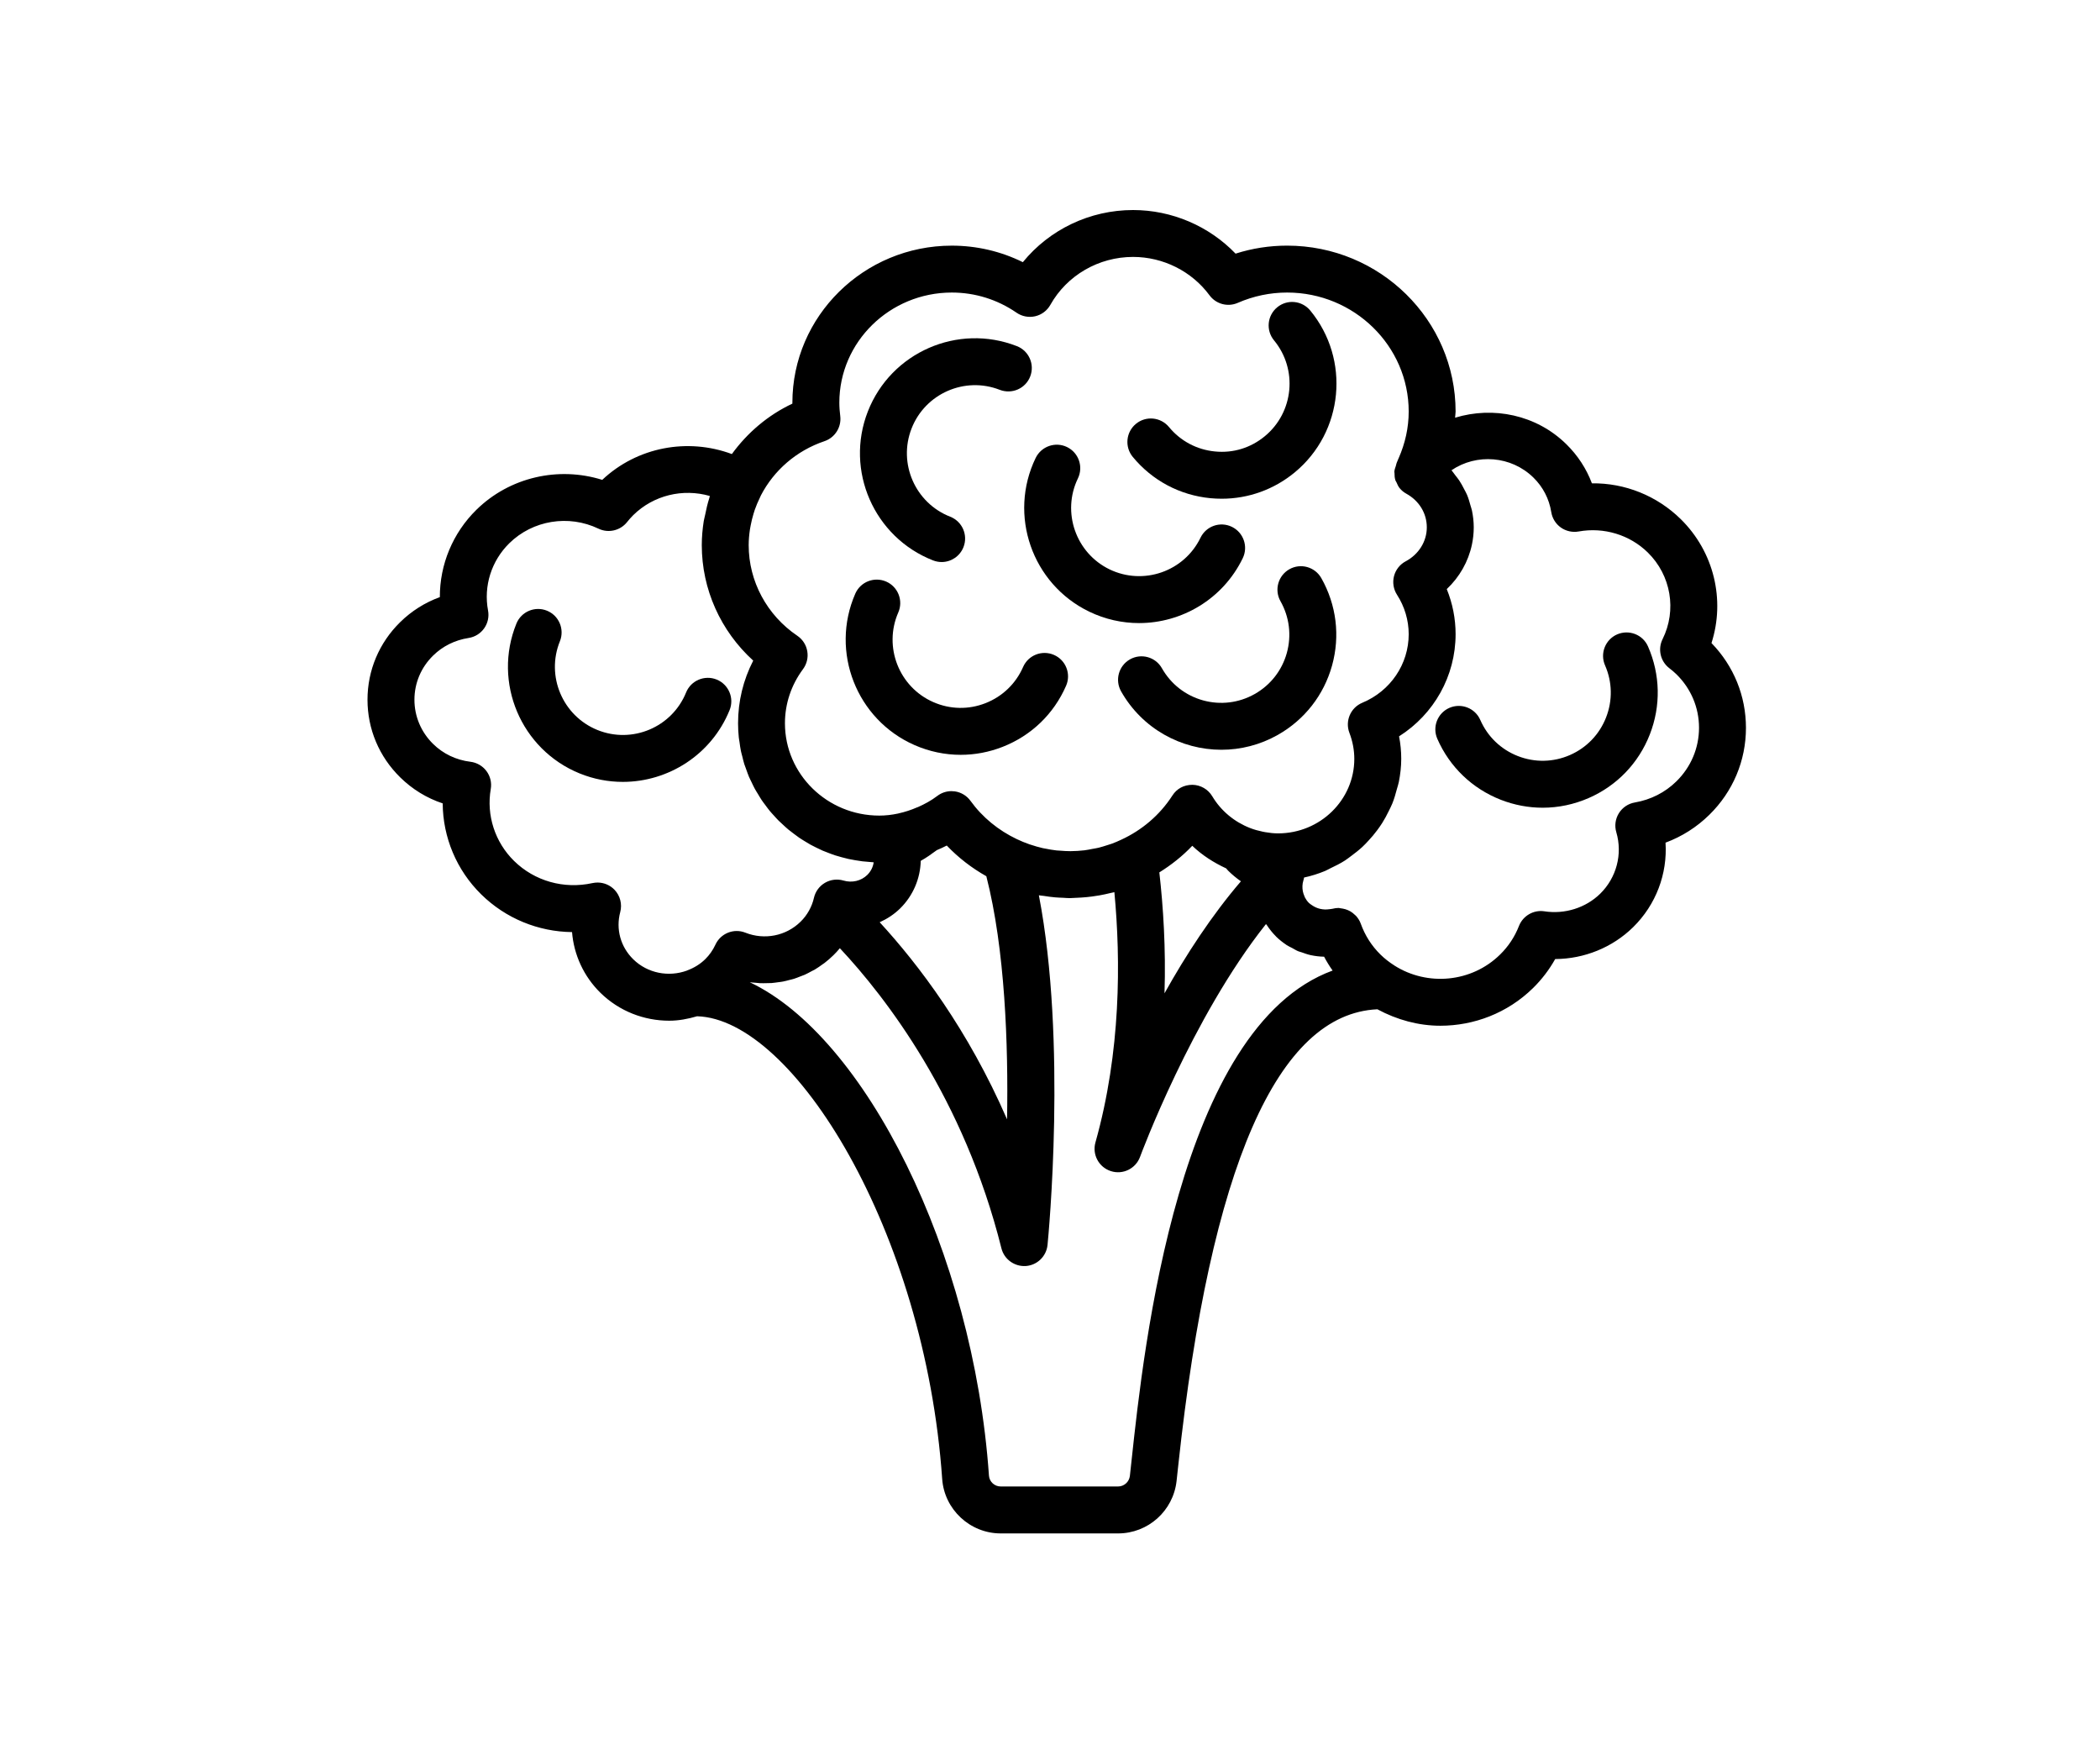 <svg width="120" height="100" viewBox="0 0 120 100" fill="none" xmlns="http://www.w3.org/2000/svg">
<rect width="120" height="100" fill="white"/>
<path d="M53.32 32.019C53.48 32.08 53.645 32.111 53.808 32.111C54.343 32.111 54.849 31.787 55.057 31.257C55.327 30.568 54.985 29.79 54.297 29.521C52.299 28.74 51.308 26.478 52.09 24.48C52.87 22.483 55.131 21.492 57.13 22.273C57.824 22.539 58.599 22.202 58.868 21.512C59.138 20.821 58.796 20.045 58.108 19.776C54.726 18.457 50.913 20.131 49.592 23.506C48.271 26.881 49.945 30.701 53.32 32.019Z" fill="black"/>
<path d="M92.406 36.246C91.728 36.544 91.42 37.335 91.716 38.012C92.134 38.964 92.154 40.022 91.776 40.989C91.398 41.957 90.666 42.72 89.714 43.137C88.762 43.554 87.705 43.575 86.736 43.197C85.768 42.819 85.005 42.086 84.588 41.134C84.292 40.457 83.505 40.148 82.822 40.443C82.144 40.741 81.835 41.531 82.132 42.209C82.835 43.817 84.124 45.054 85.758 45.694C86.535 45.997 87.345 46.148 88.153 46.148C89.049 46.148 89.943 45.962 90.789 45.592C92.397 44.888 93.635 43.599 94.274 41.964C94.914 40.328 94.876 38.542 94.172 36.934C93.876 36.258 93.089 35.951 92.406 36.246Z" fill="black"/>
<path d="M73.678 32.523C73.034 32.888 72.806 33.706 73.171 34.35C73.682 35.254 73.81 36.305 73.533 37.306C73.254 38.307 72.602 39.14 71.697 39.652C70.792 40.164 69.741 40.29 68.742 40.014C67.74 39.735 66.908 39.084 66.395 38.179C66.032 37.534 65.212 37.307 64.569 37.672C63.926 38.036 63.698 38.854 64.062 39.499C65.269 41.635 67.5 42.837 69.794 42.837C70.889 42.837 71.999 42.563 73.017 41.988C74.545 41.124 75.646 39.718 76.117 38.026C76.587 36.334 76.369 34.561 75.505 33.032C75.141 32.386 74.321 32.158 73.678 32.523Z" fill="black"/>
<path d="M62.235 34.943C63.156 35.388 64.128 35.599 65.088 35.599C67.53 35.599 69.88 34.233 71.015 31.89C71.337 31.224 71.058 30.422 70.391 30.099C69.721 29.776 68.922 30.057 68.6 30.722C67.665 32.654 65.334 33.462 63.403 32.53C61.472 31.595 60.661 29.262 61.595 27.332C61.917 26.666 61.638 25.864 60.972 25.541C60.303 25.218 59.504 25.5 59.18 26.165C57.604 29.426 58.973 33.364 62.235 34.943Z" fill="black"/>
<path d="M52.264 42.572C53.108 42.941 54.001 43.126 54.895 43.126C55.705 43.126 56.517 42.975 57.294 42.67C58.93 42.029 60.217 40.792 60.918 39.183C61.216 38.504 60.905 37.713 60.226 37.417C59.542 37.121 58.757 37.433 58.462 38.109C58.045 39.061 57.283 39.794 56.315 40.174C55.348 40.553 54.292 40.534 53.337 40.116C51.371 39.257 50.472 36.958 51.33 34.993C51.627 34.314 51.316 33.523 50.638 33.227C49.953 32.932 49.168 33.243 48.873 33.919C47.424 37.237 48.946 41.12 52.264 42.572Z" fill="black"/>
<path d="M69.172 28.464C69.385 28.484 69.599 28.494 69.812 28.494C71.334 28.494 72.795 27.971 73.983 26.991C76.778 24.684 77.176 20.533 74.87 17.739C74.398 17.169 73.556 17.084 72.982 17.558C72.41 18.03 72.33 18.874 72.801 19.446C74.167 21.1 73.931 23.558 72.275 24.923C71.475 25.584 70.476 25.899 69.427 25.794C68.393 25.695 67.459 25.199 66.798 24.397C66.326 23.828 65.484 23.743 64.91 24.216C64.339 24.688 64.258 25.533 64.729 26.104C65.846 27.459 67.424 28.297 69.172 28.464Z" fill="black"/>
<path d="M41.691 40.572C41.969 39.886 41.638 39.104 40.952 38.825C40.268 38.549 39.483 38.876 39.205 39.564C38.399 41.551 36.129 42.514 34.136 41.706C32.149 40.899 31.188 38.626 31.994 36.638C32.271 35.951 31.941 35.17 31.255 34.891C30.567 34.613 29.785 34.943 29.508 35.63C28.145 38.988 29.769 42.829 33.127 44.191C33.934 44.518 34.768 44.672 35.59 44.672C38.188 44.672 40.654 43.124 41.691 40.572Z" fill="black"/>
<path d="M97.799 36.74C98.593 34.267 97.942 31.527 96.04 29.657C94.682 28.325 92.856 27.59 90.966 27.614C90.651 26.777 90.156 26.018 89.505 25.379C87.785 23.689 85.323 23.204 83.148 23.865C83.152 23.747 83.177 23.633 83.177 23.515C83.177 18.287 78.857 14.034 73.549 14.034C72.542 14.034 71.556 14.187 70.604 14.491C69.089 12.916 66.965 12 64.745 12C62.274 12 59.966 13.116 58.448 14.979C57.191 14.358 55.81 14.035 54.388 14.035C49.365 14.035 45.279 18.061 45.279 23.008C45.279 23.026 45.279 23.043 45.279 23.061C43.872 23.723 42.702 24.731 41.821 25.942C39.294 25.002 36.41 25.536 34.414 27.416C31.909 26.63 29.123 27.26 27.224 29.125C25.867 30.458 25.128 32.26 25.134 34.116C24.286 34.424 23.517 34.908 22.868 35.545C21.664 36.726 21 38.301 21 39.978C21 41.655 21.664 43.23 22.868 44.413C23.562 45.095 24.387 45.599 25.297 45.901C25.308 47.837 26.088 49.715 27.499 51.1C28.9 52.477 30.759 53.231 32.688 53.254C32.791 54.545 33.355 55.784 34.306 56.718C35.391 57.783 36.815 58.317 38.242 58.317C38.781 58.317 39.313 58.216 39.833 58.063C45.347 58.217 52.852 70.344 53.839 84.497C53.961 86.242 55.431 87.61 57.185 87.61H63.889C65.6 87.61 67.039 86.326 67.232 84.621L67.334 83.68C69.171 66.662 72.998 57.925 78.707 57.664C79.828 58.268 81.06 58.604 82.305 58.604C84.222 58.604 86.139 57.886 87.6 56.453C88.104 55.958 88.527 55.403 88.868 54.794C90.523 54.785 92.134 54.139 93.32 52.975C94.63 51.689 95.288 49.923 95.173 48.144C96.107 47.798 96.957 47.259 97.676 46.553C99.026 45.227 99.769 43.463 99.769 41.583C99.768 39.763 99.072 38.051 97.799 36.74ZM47.113 25.206C47.716 25.002 48.092 24.401 48.014 23.77C47.983 23.519 47.962 23.266 47.962 23.006C47.962 19.537 50.844 16.714 54.39 16.714C55.718 16.714 56.996 17.113 58.089 17.866C58.399 18.081 58.788 18.153 59.154 18.069C59.521 17.984 59.836 17.748 60.02 17.418C60.968 15.729 62.781 14.679 64.746 14.679C66.468 14.679 68.101 15.498 69.115 16.871C69.486 17.375 70.157 17.554 70.729 17.304C71.627 16.913 72.577 16.714 73.55 16.714C77.38 16.714 80.497 19.765 80.497 23.514C80.497 24.432 80.297 25.327 79.923 26.178C79.922 26.182 79.919 26.183 79.918 26.187L79.816 26.431C79.813 26.436 79.812 26.441 79.811 26.445C79.811 26.445 79.811 26.445 79.811 26.446L79.808 26.452C79.784 26.503 79.784 26.556 79.766 26.608C79.729 26.721 79.685 26.832 79.677 26.948C79.675 26.976 79.686 27.001 79.686 27.029C79.686 27.169 79.694 27.31 79.737 27.441C79.75 27.484 79.782 27.517 79.8 27.559C79.848 27.67 79.895 27.783 79.972 27.88C80.077 28.011 80.209 28.124 80.366 28.209C81.097 28.613 81.532 29.33 81.532 30.13C81.532 30.933 81.07 31.674 80.328 32.068C79.996 32.244 79.753 32.551 79.658 32.914C79.564 33.278 79.626 33.664 79.828 33.979C80.265 34.657 80.497 35.438 80.497 36.234C80.497 37.944 79.457 39.482 77.845 40.152C77.176 40.431 76.85 41.191 77.109 41.87C77.295 42.357 77.389 42.858 77.389 43.358C77.389 45.705 75.435 47.614 73.033 47.614C72.786 47.614 72.542 47.587 72.298 47.544C72.247 47.536 72.197 47.524 72.148 47.515C71.909 47.465 71.67 47.401 71.437 47.31H71.436C70.541 46.961 69.77 46.331 69.272 45.493C69.033 45.095 68.606 44.848 68.143 44.839C67.644 44.839 67.243 45.062 66.993 45.453C66.268 46.576 65.248 47.433 64.07 47.976C63.898 48.056 63.723 48.133 63.546 48.199C63.459 48.231 63.368 48.256 63.279 48.285C63.112 48.338 62.944 48.393 62.773 48.435C62.656 48.463 62.537 48.479 62.417 48.502C62.267 48.53 62.118 48.563 61.967 48.581C61.705 48.612 61.44 48.628 61.172 48.63C60.972 48.632 60.771 48.617 60.571 48.601C60.507 48.596 60.441 48.596 60.377 48.589C60.158 48.565 59.939 48.526 59.722 48.482C59.681 48.474 59.636 48.468 59.595 48.459C59.359 48.405 59.126 48.338 58.895 48.26C58.875 48.254 58.855 48.248 58.834 48.242C58.585 48.154 58.338 48.055 58.097 47.939C57.059 47.444 56.143 46.704 55.457 45.756C55.245 45.463 54.925 45.268 54.567 45.215C54.501 45.206 54.437 45.201 54.371 45.201C54.078 45.201 53.792 45.296 53.557 45.477C53.211 45.741 52.834 45.943 52.445 46.116C52.436 46.12 52.427 46.119 52.417 46.123C52.066 46.277 51.712 46.391 51.357 46.47C51.345 46.473 51.333 46.477 51.32 46.48C50.962 46.557 50.603 46.598 50.245 46.598C47.271 46.598 44.854 44.233 44.854 41.324C44.854 40.211 45.21 39.143 45.885 38.232C46.103 37.939 46.192 37.569 46.13 37.208C46.07 36.847 45.863 36.528 45.56 36.323C43.82 35.144 42.782 33.209 42.782 31.147C42.782 30.841 42.81 30.541 42.854 30.245C42.865 30.168 42.883 30.093 42.896 30.018C42.939 29.793 42.992 29.57 43.059 29.352C43.084 29.275 43.105 29.199 43.132 29.122C43.215 28.887 43.312 28.657 43.422 28.433C43.443 28.389 43.459 28.343 43.483 28.299C44.222 26.879 45.501 25.75 47.113 25.206ZM66.248 49.843C66.932 49.416 67.569 48.915 68.13 48.323C68.695 48.865 69.359 49.286 70.068 49.615C70.107 49.663 70.144 49.71 70.197 49.762C70.418 49.979 70.657 50.176 70.91 50.352C69.251 52.284 67.769 54.553 66.543 56.752C66.625 54.173 66.472 51.826 66.248 49.843ZM57.546 63.952C55.315 58.822 52.484 55.103 50.268 52.691C50.694 52.499 51.093 52.24 51.436 51.903C52.177 51.174 52.589 50.195 52.614 49.183C52.92 49.017 53.227 48.797 53.534 48.571C53.725 48.487 53.918 48.408 54.101 48.309C54.765 49.006 55.531 49.594 56.362 50.062C57.432 54.238 57.621 59.676 57.546 63.952ZM36.184 54.806C35.46 54.094 35.182 53.086 35.442 52.109C35.562 51.657 35.438 51.174 35.115 50.836C34.859 50.569 34.508 50.423 34.146 50.423C34.05 50.423 33.953 50.434 33.857 50.454C32.219 50.813 30.548 50.34 29.375 49.188C28.283 48.115 27.785 46.58 28.043 45.081C28.107 44.719 28.017 44.349 27.798 44.054C27.579 43.761 27.25 43.569 26.885 43.523C26.063 43.423 25.323 43.069 24.745 42.5C24.06 41.824 23.682 40.929 23.682 39.978C23.682 39.027 24.06 38.132 24.748 37.457C25.296 36.918 25.997 36.57 26.775 36.45C27.134 36.395 27.455 36.197 27.665 35.901C27.875 35.604 27.956 35.235 27.888 34.879C27.626 33.479 28.081 32.043 29.104 31.037C30.444 29.721 32.492 29.387 34.202 30.206C34.758 30.473 35.437 30.321 35.828 29.834C35.938 29.696 36.054 29.561 36.185 29.432C37.349 28.287 39.026 27.896 40.562 28.337C40.548 28.376 40.544 28.417 40.532 28.456C40.43 28.773 40.356 29.098 40.291 29.427C40.267 29.545 40.232 29.66 40.213 29.779C40.143 30.227 40.102 30.683 40.102 31.146C40.102 33.669 41.182 36.055 43.041 37.743C42.471 38.849 42.175 40.065 42.175 41.322C42.175 41.592 42.189 41.859 42.216 42.123C42.225 42.216 42.244 42.306 42.258 42.398C42.281 42.567 42.302 42.737 42.337 42.904C42.358 43.01 42.39 43.111 42.416 43.215C42.452 43.362 42.486 43.512 42.531 43.656C42.566 43.766 42.609 43.87 42.648 43.978C42.696 44.112 42.742 44.247 42.797 44.377C42.844 44.487 42.899 44.59 42.95 44.698C43.009 44.821 43.065 44.946 43.131 45.065C43.188 45.171 43.254 45.27 43.316 45.373C43.385 45.489 43.452 45.604 43.526 45.715C43.594 45.816 43.668 45.911 43.741 46.008C43.82 46.114 43.896 46.221 43.981 46.324C44.058 46.419 44.143 46.508 44.226 46.599C44.313 46.696 44.399 46.794 44.492 46.886C44.579 46.973 44.672 47.055 44.764 47.139C44.859 47.227 44.954 47.316 45.053 47.398C45.148 47.477 45.249 47.551 45.348 47.626C45.452 47.704 45.553 47.783 45.661 47.857C45.764 47.928 45.871 47.992 45.978 48.058C46.089 48.126 46.198 48.195 46.312 48.258C46.422 48.318 46.535 48.373 46.648 48.429C46.766 48.487 46.884 48.546 47.004 48.598C47.12 48.648 47.238 48.692 47.356 48.736C47.48 48.783 47.605 48.832 47.732 48.872C47.853 48.911 47.976 48.944 48.1 48.978C48.23 49.013 48.358 49.047 48.49 49.077C48.616 49.105 48.743 49.127 48.872 49.148C49.006 49.171 49.14 49.192 49.277 49.21C49.407 49.226 49.538 49.235 49.67 49.245C49.756 49.25 49.839 49.263 49.925 49.267C49.887 49.537 49.761 49.788 49.56 49.987C49.209 50.332 48.687 50.454 48.198 50.309C47.841 50.205 47.459 50.252 47.141 50.438C46.822 50.624 46.594 50.935 46.511 51.296C46.452 51.555 46.357 51.8 46.229 52.028C46.099 52.261 45.938 52.475 45.745 52.662C44.919 53.475 43.684 53.72 42.593 53.287C41.932 53.023 41.178 53.326 40.881 53.972C40.737 54.285 40.54 54.565 40.299 54.802C40.014 55.081 39.666 55.298 39.265 55.446C39.26 55.447 39.257 55.453 39.252 55.454C38.215 55.831 37.011 55.617 36.184 54.806ZM64.666 83.393L64.565 84.32C64.525 84.667 64.234 84.928 63.887 84.928H57.183C56.83 84.928 56.536 84.656 56.512 84.31C55.617 71.462 49.41 59.222 42.844 56.119C42.947 56.135 43.05 56.138 43.153 56.147C43.247 56.157 43.341 56.169 43.434 56.173C43.562 56.178 43.69 56.174 43.817 56.171C43.908 56.169 43.999 56.171 44.089 56.165C44.217 56.155 44.343 56.135 44.469 56.118C44.559 56.106 44.648 56.098 44.738 56.08C44.863 56.056 44.985 56.023 45.108 55.99C45.197 55.968 45.285 55.95 45.373 55.922C45.496 55.883 45.615 55.833 45.736 55.786C45.818 55.754 45.902 55.727 45.983 55.691C46.114 55.632 46.239 55.563 46.366 55.494C46.432 55.458 46.5 55.428 46.565 55.391C46.721 55.298 46.87 55.193 47.019 55.084C47.048 55.061 47.082 55.044 47.111 55.021C47.288 54.884 47.459 54.738 47.621 54.578C47.752 54.45 47.876 54.316 47.992 54.175C50.615 56.976 55.079 62.745 57.224 71.32C57.381 71.953 57.975 72.375 58.623 72.332C59.273 72.284 59.794 71.776 59.859 71.127C59.91 70.614 60.978 59.51 59.364 51.151C59.459 51.169 59.557 51.173 59.652 51.187C59.867 51.221 60.081 51.252 60.3 51.27C60.446 51.283 60.592 51.287 60.739 51.293C60.867 51.299 60.993 51.313 61.122 51.313C61.197 51.313 61.27 51.304 61.343 51.303C61.495 51.299 61.646 51.291 61.798 51.28C61.999 51.267 62.2 51.248 62.398 51.221C62.541 51.202 62.68 51.181 62.821 51.157C63.038 51.118 63.254 51.072 63.467 51.019C63.537 51.001 63.609 50.993 63.679 50.973C64.046 54.869 64.056 60.081 62.597 65.27C62.401 65.963 62.79 66.688 63.475 66.909C64.16 67.133 64.898 66.771 65.146 66.096C65.178 66.009 68.102 58.126 72.342 52.795C72.356 52.816 72.377 52.834 72.392 52.857C72.541 53.083 72.71 53.298 72.907 53.494C72.912 53.499 72.915 53.506 72.92 53.511C73.098 53.685 73.293 53.84 73.497 53.976C73.503 53.98 73.509 53.987 73.515 53.992C73.619 54.061 73.731 54.106 73.84 54.165C73.955 54.227 74.065 54.3 74.186 54.349C74.248 54.375 74.313 54.385 74.375 54.408C74.55 54.471 74.725 54.534 74.909 54.573C75.157 54.625 75.409 54.655 75.663 54.66C75.808 54.935 75.97 55.199 76.149 55.451C67.331 58.683 65.356 76.99 64.666 83.393ZM95.796 44.64C95.15 45.276 94.327 45.693 93.42 45.848C93.043 45.913 92.712 46.135 92.508 46.461C92.305 46.787 92.252 47.182 92.361 47.55C92.727 48.798 92.374 50.143 91.44 51.061C90.611 51.873 89.415 52.244 88.255 52.067C87.641 51.969 87.03 52.316 86.799 52.902C86.556 53.523 86.194 54.073 85.718 54.538C84.084 56.145 81.559 56.354 79.689 55.17C79.687 55.168 79.686 55.167 79.685 55.166C79.377 54.97 79.116 54.765 78.884 54.537C78.376 54.038 77.998 53.443 77.756 52.767C77.7 52.611 77.614 52.479 77.514 52.358C77.486 52.324 77.451 52.299 77.42 52.268C77.341 52.192 77.259 52.125 77.165 52.07C77.12 52.043 77.074 52.021 77.026 52.001C76.933 51.961 76.839 51.933 76.739 51.914C76.685 51.903 76.634 51.893 76.578 51.889C76.55 51.887 76.522 51.875 76.493 51.875C76.377 51.875 76.259 51.89 76.142 51.922C76.141 51.922 76.138 51.922 76.135 51.922C76.079 51.938 76.021 51.938 75.965 51.946C75.604 52 75.249 51.917 74.962 51.713C74.907 51.673 74.848 51.639 74.799 51.591C74.705 51.5 74.631 51.394 74.571 51.281C74.556 51.253 74.548 51.221 74.534 51.191C74.497 51.104 74.465 51.013 74.447 50.918C74.411 50.721 74.415 50.514 74.478 50.308C74.496 50.252 74.509 50.194 74.518 50.136C74.934 50.048 75.335 49.919 75.72 49.761C75.83 49.715 75.929 49.652 76.036 49.602C76.316 49.471 76.591 49.332 76.85 49.167C76.983 49.082 77.102 48.984 77.228 48.892C77.444 48.732 77.653 48.569 77.849 48.388C77.971 48.274 78.084 48.154 78.196 48.032C78.373 47.843 78.538 47.648 78.692 47.44C78.793 47.306 78.888 47.17 78.978 47.029C79.119 46.808 79.242 46.578 79.357 46.34C79.428 46.194 79.504 46.052 79.564 45.901C79.671 45.634 79.75 45.357 79.824 45.076C79.86 44.939 79.909 44.809 79.935 44.668C80.018 44.242 80.071 43.805 80.071 43.354C80.071 42.922 80.029 42.493 79.946 42.07C81.94 40.808 83.177 38.625 83.177 36.232C83.177 35.345 83.004 34.474 82.672 33.657C83.4 32.973 83.903 32.089 84.109 31.119C84.178 30.796 84.214 30.463 84.214 30.125C84.214 29.802 84.176 29.485 84.113 29.175C84.093 29.074 84.056 28.982 84.029 28.883C83.973 28.676 83.914 28.471 83.832 28.274C83.785 28.163 83.725 28.059 83.669 27.952C83.581 27.779 83.491 27.609 83.383 27.448C83.31 27.341 83.228 27.241 83.148 27.139C83.077 27.05 83.019 26.952 82.942 26.867C84.374 25.896 86.358 26.04 87.626 27.288C88.172 27.823 88.523 28.504 88.644 29.257C88.7 29.613 88.897 29.931 89.192 30.14C89.486 30.348 89.855 30.428 90.206 30.366C91.652 30.105 93.13 30.555 94.162 31.568C95.488 32.871 95.826 34.86 95.005 36.516C94.719 37.09 94.88 37.784 95.388 38.175C95.529 38.283 95.667 38.397 95.797 38.525C96.629 39.342 97.087 40.427 97.087 41.58C97.086 42.737 96.627 43.822 95.796 44.64Z" fill="black"/>
</svg>
